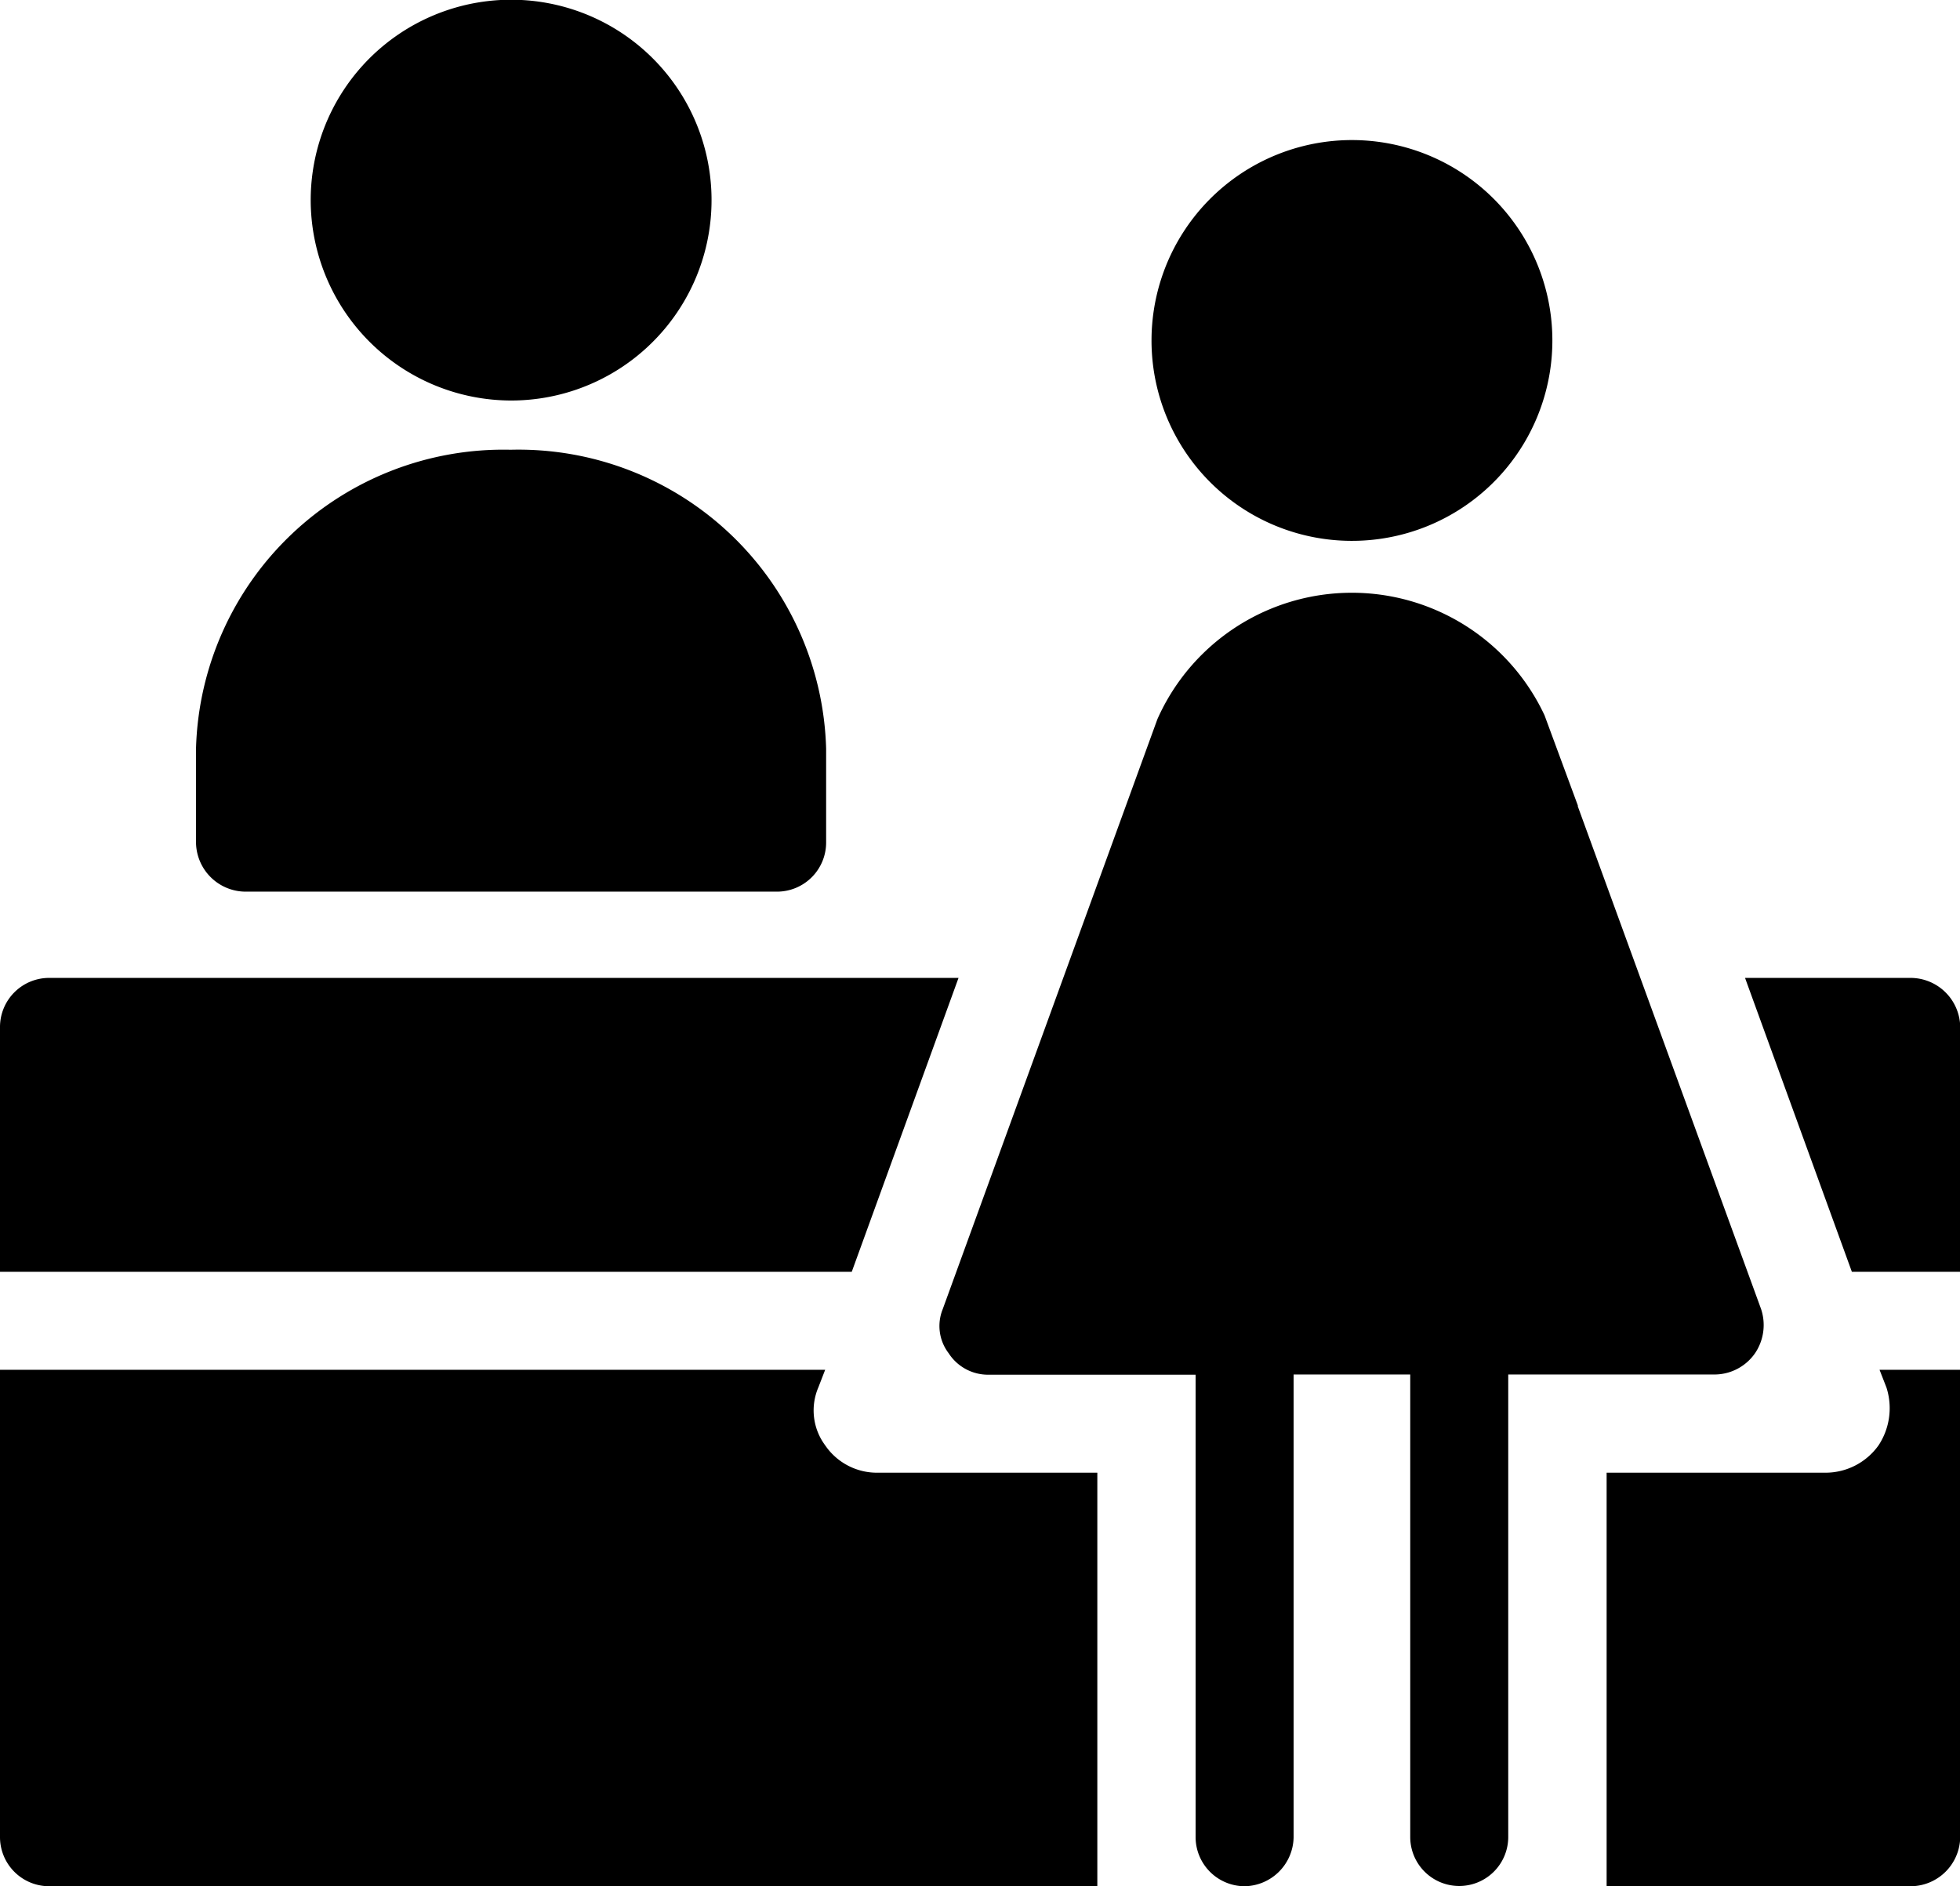 <svg height="35.053" viewBox="0 0 36.418 35.053" width="36.418" xmlns="http://www.w3.org/2000/svg"><g transform="translate(-612.978 -3890.657)"><path d="m622.483 3898.1a3.724 3.724 0 1 0 -3.732-3.714 3.73 3.73 0 0 0 3.732 3.714z"/><path d="m622.465 3899.015a5.713 5.713 0 0 0 -5.845 5.554v1.748a.925.925 0 0 0 .91.91h9.888a.913.913 0 0 0 .91-.91v-1.748a5.717 5.717 0 0 0 -5.863-5.554z"/><path d="m613.888 3908.83h16.9l-1.984 5.462h-15.826v-4.552a.913.913 0 0 1 .91-.91z"/><path d="m649.4 3909.74v4.552h-2.013l-1.985-5.462h3.088a.925.925 0 0 1 .91.91z"/><path d="m629.293 3918.025h4.074v7.685h-19.479a.913.913 0 0 1 -.91-.911v-8.686h15.332l-.127.328a1.088 1.088 0 0 0 .127 1.075 1.163 1.163 0 0 0 .983.509z"/><path d="m649.4 3916.113v8.686a.925.925 0 0 1 -.91.911h-5.66v-7.685h4.07a1.209 1.209 0 0 0 .983-.509 1.255 1.255 0 0 0 .146-1.075l-.128-.328z"/><path d="m638.088 3900.708a3.724 3.724 0 1 0 -3.714-3.733 3.722 3.722 0 0 0 3.714 3.733z"/><path d="m645.7 3914.984-3.405-9.341v-.018l-.619-1.676a3.953 3.953 0 0 0 -7.193.073l-3.988 10.962a.833.833 0 0 0 .109.82.871.871 0 0 0 .748.4h3.841v8.595a.914.914 0 0 0 .911.911.925.925 0 0 0 .91-.911v-8.599h2.167v8.595a.91.91 0 1 0 1.821 0v-8.595h3.842a.918.918 0 0 0 .747-.4.937.937 0 0 0 .109-.816z"/></g></svg>